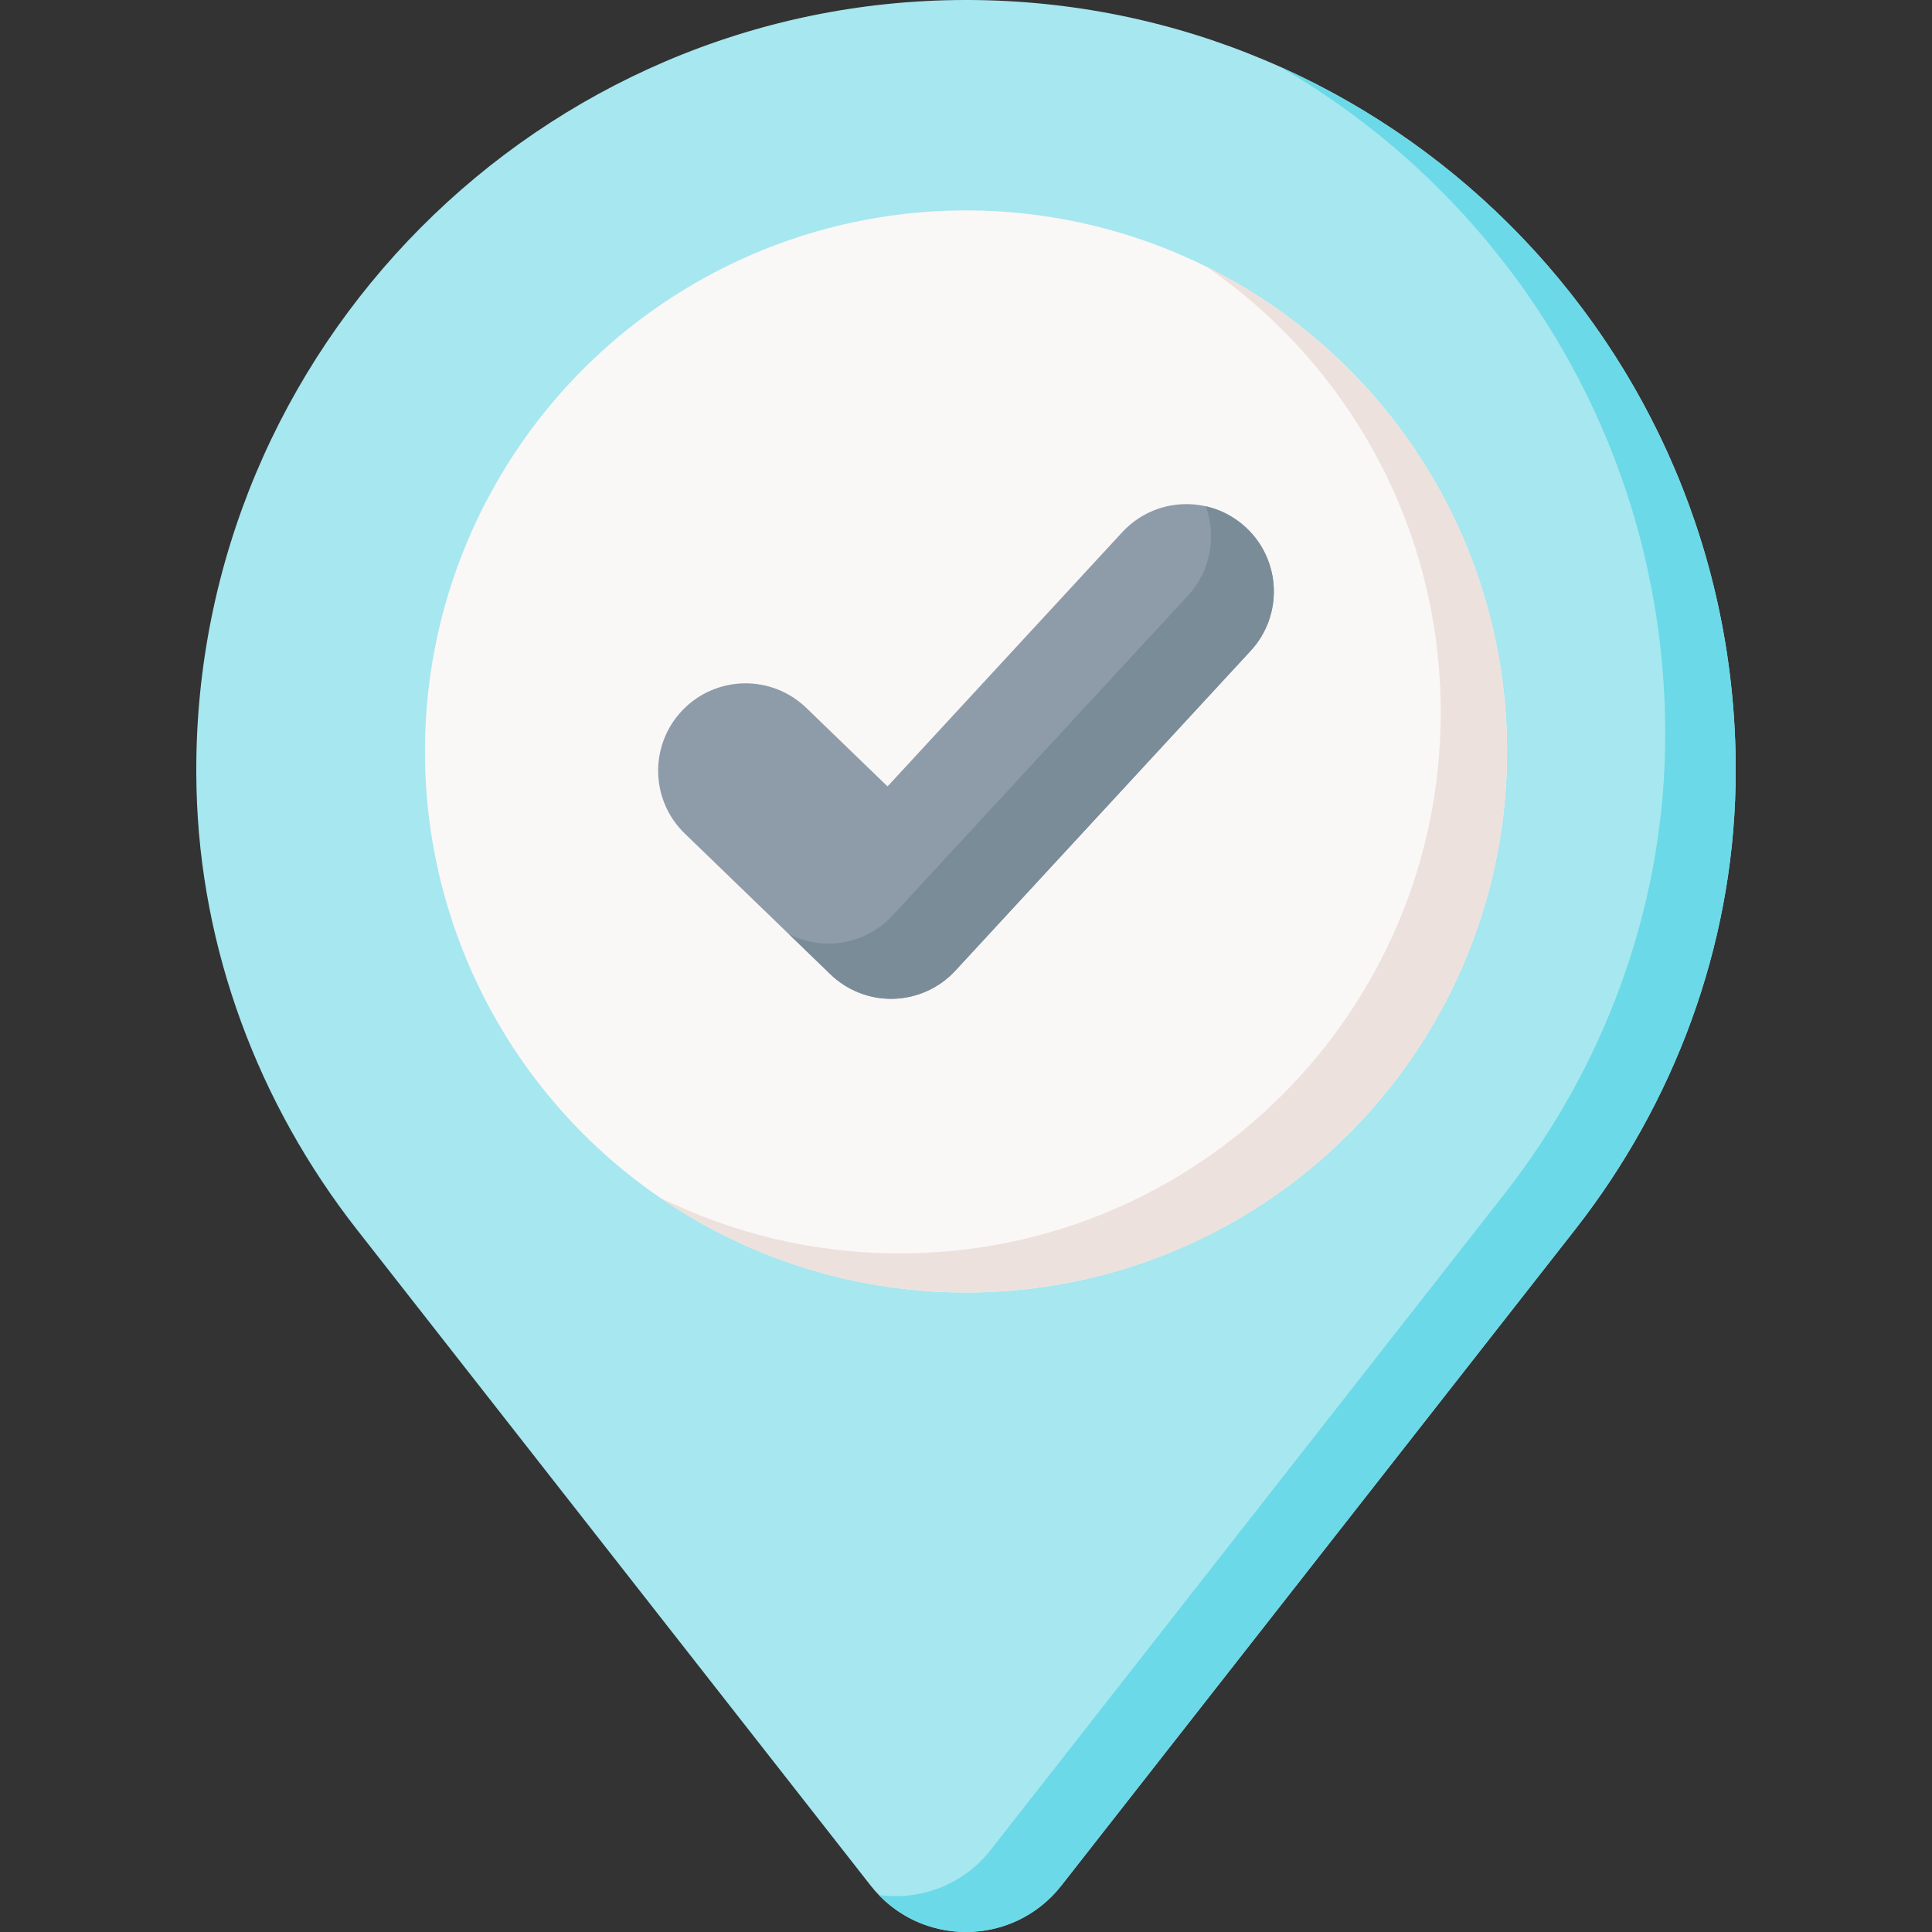 <svg id="Capa_1" enable-background="new 0 0 512 512" height="512" viewBox="0 0 512 512" width="512" xmlns="http://www.w3.org/2000/svg"><rect x="0" y="0" width="512" height="512" fill="#333333" stroke="none"/><g><path d="m255.605 0c-112.432.213-204.066 92.441-203.586 204.872.006 1.386.026 2.768.059 4.148 1.03 42.5 16.338 83.42 42.55 116.89l136.095 173.778c12.854 16.413 37.698 16.413 50.552 0l136.085-173.766c26.412-33.726 41.736-75.011 42.581-117.84.027-1.364.04-2.731.04-4.101 0-112.787-91.539-204.194-204.376-203.981z" fill="#a6e7f0"/><path d="m459.983 203.987c0 1.363-.01 2.736-.041 4.099-.847 42.829-16.169 84.109-42.581 117.841l-136.086 173.762c-12.163 15.529-35.044 16.365-48.363 2.519 10.81 1.477 22.251-2.53 29.685-12.018l136.085-173.762c26.412-33.722 41.734-75.012 42.581-117.841.031-1.363.041-2.726.041-4.099 0-75.663-41.197-141.713-102.384-176.932 71.337 31.781 121.063 103.293 121.063 186.431z" fill="#6bd9e7"/><circle cx="255.999" cy="199.146" fill="#faf7f7" r="143.387"/><path d="m399.384 199.144c0 79.194-64.191 143.385-143.385 143.385-30.191 0-58.203-9.324-81.311-25.266 19.194 9.54 40.836 14.899 63.727 14.899 79.194 0 143.396-64.202 143.396-143.385 0-48.993-24.574-92.245-62.064-118.109 47.206 23.47 79.637 72.194 79.637 128.476z" fill="#ede1dd"/><g><path d="m236.149 264.695c-5.997 0-11.771-2.327-16.095-6.507l-38.572-37.28c-9.197-8.89-9.447-23.553-.558-32.75 8.889-9.196 23.549-9.451 32.752-.558l21.533 20.811 62.195-67.363c8.677-9.399 23.33-9.983 32.729-1.306 9.397 8.677 9.982 23.331 1.304 32.729l-78.27 84.774c-4.228 4.581-10.126 7.263-16.358 7.441-.22.006-.44.009-.66.009z" fill="#8d9ca8"/></g><g><path d="m331.435 172.475-78.265 84.769c-4.233 4.584-10.129 7.259-16.365 7.444-.217 0-.434.01-.661.01-5.989 0-11.771-2.333-16.087-6.515l-10.986-10.625c3.211 1.642 6.794 2.509 10.459 2.509.217 0 .434 0 .661-.01 6.226-.176 12.122-2.86 16.355-7.444l78.265-84.769c6.092-6.587 7.62-15.777 4.739-23.665 3.831.857 7.496 2.705 10.583 5.565 9.397 8.673 9.985 23.324 1.302 32.731z" fill="#7a8c98"/></g></g></svg>